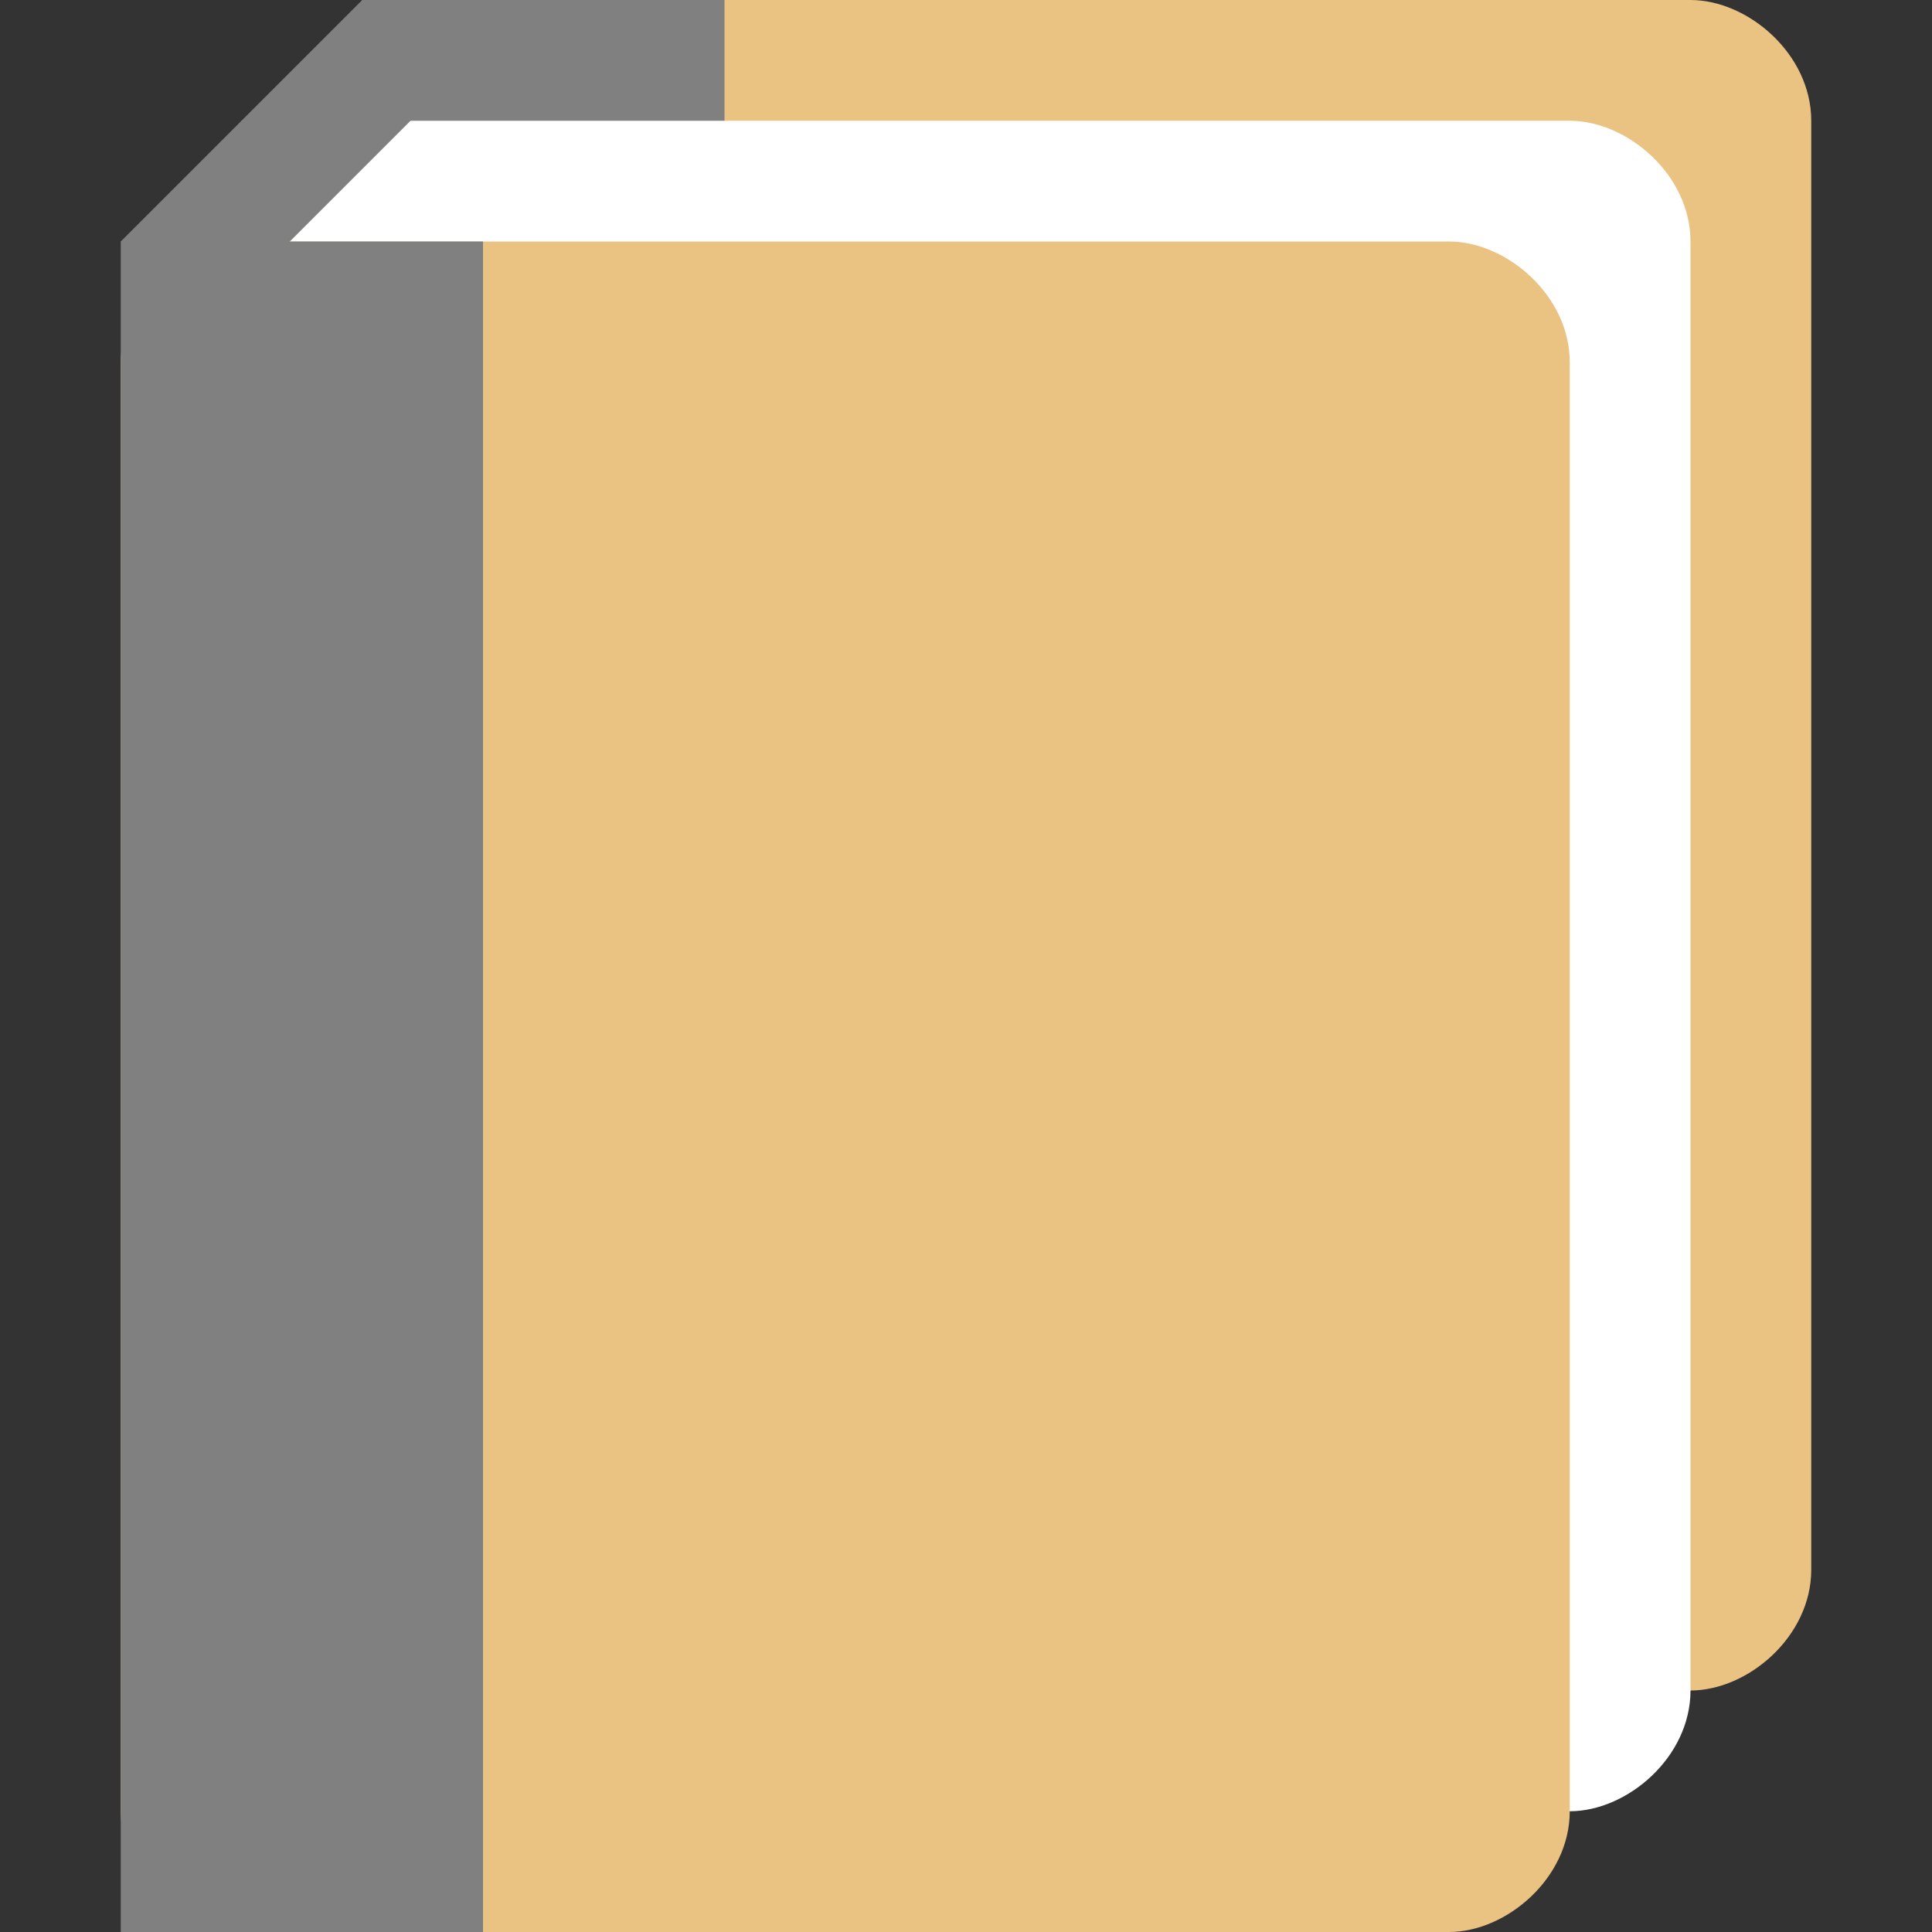 <svg viewBox="0 0 16 16" xmlns="http://www.w3.org/2000/svg">
  <rect x="0" y="0" width="16" height="16" fill="#333333" stroke="none"/>
  <path d="m4 0c-.475 0-1 .446-1 1v12c0 .554.525 1 1 1h10c.475 0 1-.446 1-1 0-4 0-8 0-12 0-.554-.525-1-1-1z" fill="#eac282" stroke-width=".926"/>
  <path d="m3 0v13c0 .554.788.991 1.5 1h1.5v-14z" fill="#808080" stroke-width="1.134"/>
  <path d="m2 1v13c0 .554.525 1 1 1h10c.475 0 1-.446 1-1v-12c0-.554-.525-1-1-1z" fill="#fff" stroke-width=".926"/>
  <path d="m2 2c-.475 0-1 .446-1 1v12c0 .554.525 1 1 1h10c.475 0 1-.446 1-1 0-4 0-8 0-12 0-.554-.525-1-1-1z" fill="#eac282" stroke-width=".926"/>
  <g fill="#808080">
    <path d="m1 2v14h3v-14z" stroke-width="1.134"/>
    <path d="m1 2 .7.7 2-2-.7-.7z" stroke-width=".926"/>
  </g>
</svg>
